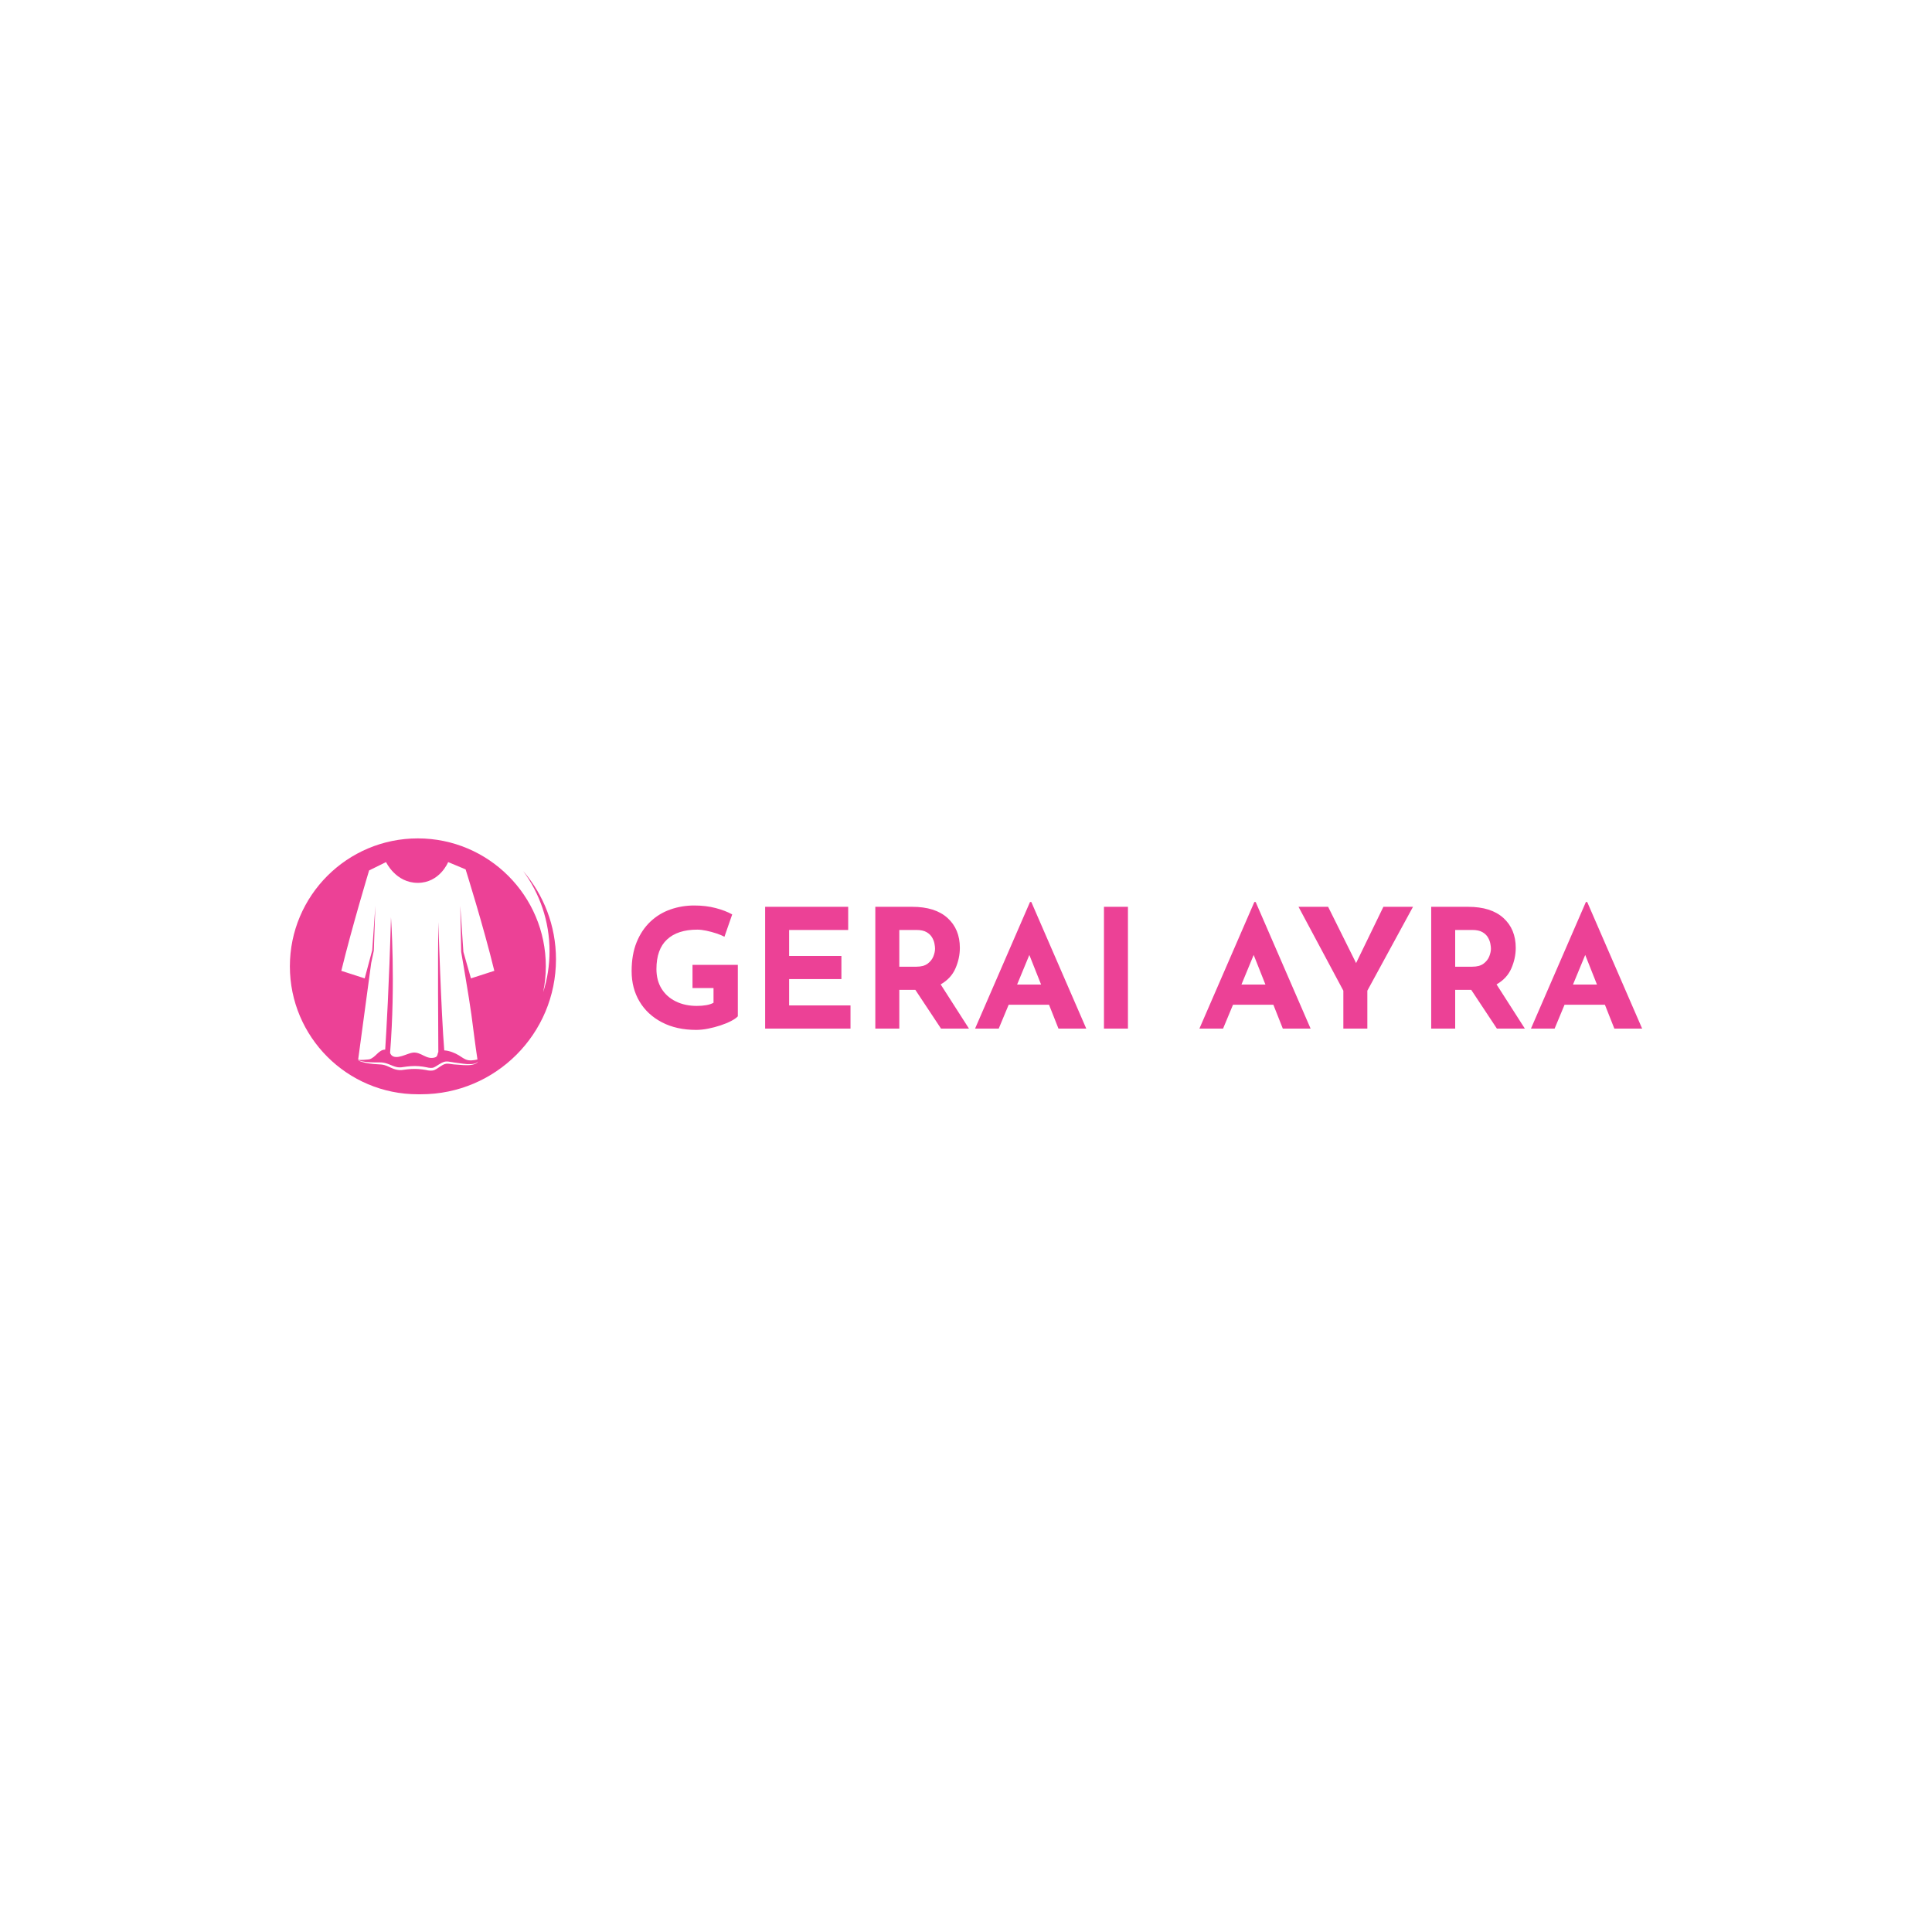 <svg width="1000" height="1000" viewBox="0 0 1000 1000" xmlns="http://www.w3.org/2000/svg"><defs/><path fill="#ec4196" transform="matrix(0.337 0 0 0.337 33.819 23.753)" d="M 703.073 1267.2 C 728.573 1301.6 743.673 1344.3 743.673 1390.4 C 743.673 1412.4 740.273 1433.6 733.873 1453.5 C 736.573 1440.6 737.973 1427.3 737.973 1413.6 C 737.873 1305.2 649.873 1217.2 541.373 1217.2 C 432.873 1217.2 344.873 1305.2 344.873 1413.7 C 344.873 1522.2 432.873 1610.2 541.373 1610.2 C 542.073 1610.2 542.773 1610.2 543.573 1610.2 C 544.473 1610.2 545.373 1610.2 546.273 1610.2 C 660.773 1610.2 753.573 1517.4 753.573 1402.9 C 753.573 1351 734.473 1303.6 703.073 1267.2 Z M 449.773 1556.8 C 449.873 1556.4 469.773 1408.6 469.773 1408.6 L 473.773 1389.7 L 476.173 1320.7 L 471.373 1389 L 459.773 1432.2 L 423.873 1420.6 C 440.673 1351.9 466.573 1266.4 466.573 1266.4 L 492.573 1253.6 C 492.573 1253.6 507.373 1285.5 541.273 1285.5 C 575.173 1285.5 587.973 1253.6 587.973 1253.6 L 614.773 1264.8 C 614.773 1264.8 642.173 1351.9 658.873 1420.6 L 622.973 1432.2 L 611.373 1391.5 L 606.573 1320.8 L 607.973 1391.5 C 607.973 1391.5 620.173 1461.9 623.673 1488 C 626.773 1510.9 629.473 1534 632.973 1556.8 C 627.373 1558 620.673 1559.2 615.073 1556.8 C 611.173 1555.1 607.973 1552.6 604.373 1550.4 C 598.473 1546.8 589.773 1543.2 581.973 1542.8 C 577.273 1485.3 572.873 1345.7 572.873 1345.7 C 571.973 1397.6 572.673 1518.6 572.873 1545.4 C 571.273 1548.1 572.273 1552.2 567.773 1553.6 C 554.473 1557.7 546.873 1545 533.973 1546.2 C 525.473 1547 508.473 1558.1 500.773 1550.1 C 499.673 1548.9 499.173 1547.7 498.773 1546.6 C 507.373 1439.5 500.173 1338.3 500.173 1338.3 C 497.273 1442.4 492.973 1515.4 491.273 1541.6 C 480.873 1541.8 477.073 1553.5 466.973 1556.5 C 466.073 1556.7 449.573 1558.5 449.773 1556.8 Z M 461.373 1562 C 459.373 1561.6 457.473 1561.1 455.573 1560.5 C 453.673 1559.9 451.773 1559.2 449.973 1558.3 L 450.073 1558.1 C 457.573 1560.6 465.473 1561.1 473.273 1561.2 C 477.173 1561.3 481.173 1561.2 485.173 1561.3 C 489.373 1561.5 493.373 1562.7 497.173 1564.2 C 500.973 1565.7 504.473 1567.3 508.073 1568.2 C 509.873 1568.7 511.673 1568.9 513.473 1568.9 C 514.373 1568.9 515.273 1568.9 516.173 1568.8 C 516.673 1568.7 517.073 1568.7 517.473 1568.6 L 518.973 1568.4 C 526.873 1567.2 534.973 1566.4 543.073 1567.1 C 547.073 1567.4 551.073 1568 554.973 1568.8 L 556.473 1569.1 L 556.773 1569.2 L 557.173 1569.3 L 557.873 1569.4 C 558.773 1569.5 559.773 1569.6 560.673 1569.7 C 562.473 1569.8 564.173 1569.7 565.673 1569.1 C 567.273 1568.5 568.773 1567.5 570.473 1566.5 L 572.973 1564.9 L 575.473 1563.4 C 577.273 1562.3 579.073 1561.3 581.173 1560.6 C 583.273 1559.9 585.573 1559.7 587.673 1559.9 C 589.773 1560.1 591.773 1560.5 593.673 1560.8 L 596.573 1561.3 L 597.273 1561.4 L 597.673 1561.5 L 597.973 1561.5 L 599.473 1561.7 C 603.473 1562.2 607.273 1562.8 611.173 1563.3 C 615.073 1563.8 618.973 1564.1 622.873 1563.9 C 624.773 1563.8 626.773 1563.6 628.573 1563.1 C 630.373 1562.6 632.273 1561.7 633.373 1560.1 L 633.573 1560.2 C 632.573 1562 630.673 1563.1 628.873 1563.8 C 626.973 1564.5 624.973 1564.9 622.973 1565.2 C 618.973 1565.7 614.973 1565.6 610.973 1565.4 C 606.973 1565.2 603.073 1564.8 599.173 1564.5 C 595.173 1564.4 591.173 1563.4 587.473 1563.2 C 585.673 1563.1 583.973 1563.4 582.273 1564 C 580.573 1564.6 578.973 1565.5 577.473 1566.5 L 574.973 1568.1 L 572.573 1569.7 C 570.973 1570.8 569.173 1572 567.073 1572.9 C 564.973 1573.8 562.573 1574 560.473 1573.9 C 559.373 1573.9 558.373 1573.7 557.373 1573.6 L 556.573 1573.5 L 556.173 1573.4 L 555.773 1573.3 L 554.373 1573 C 550.573 1572.3 546.673 1571.8 542.873 1571.5 C 539.073 1571.2 535.173 1571.2 531.373 1571.4 C 527.473 1571.6 523.673 1572.1 519.773 1572.6 L 518.273 1572.8 C 517.773 1572.9 517.173 1572.9 516.673 1573 C 515.573 1573.1 514.573 1573.1 513.473 1573.1 C 511.373 1573 509.173 1572.6 507.173 1572.1 C 503.073 1571 499.473 1569.1 495.973 1567.6 C 492.473 1566 488.873 1564.8 485.173 1564.5 C 481.273 1564.2 477.373 1564 473.373 1563.7 C 469.273 1563.2 465.273 1562.8 461.373 1562 Z"/><path id="text" fill="#ec4196" transform="matrix(0.892 0 0 0.892 223.651 61.506)" d="M 177.413 520.792 C 176.581 521.688 175.269 522.6 173.477 523.528 C 171.685 524.456 169.621 525.304 167.285 526.072 C 164.949 526.84 162.565 527.464 160.133 527.944 C 157.701 528.424 155.397 528.664 153.221 528.664 C 145.605 528.664 138.981 527.192 133.349 524.248 C 127.717 521.304 123.381 517.272 120.341 512.152 C 117.301 507.032 115.781 501.176 115.781 494.584 C 115.781 488.12 116.757 482.504 118.709 477.736 C 120.661 472.968 123.317 469 126.677 465.832 C 130.037 462.664 133.909 460.312 138.293 458.776 C 142.677 457.24 147.269 456.472 152.069 456.472 C 156.613 456.472 160.773 456.968 164.549 457.96 C 168.325 458.952 171.525 460.184 174.149 461.656 L 169.637 474.616 C 168.485 473.976 166.949 473.336 165.029 472.696 C 163.109 472.056 161.157 471.528 159.173 471.112 C 157.189 470.696 155.429 470.488 153.893 470.488 C 146.277 470.488 140.421 472.392 136.325 476.2 C 132.229 480.008 130.181 485.72 130.181 493.336 C 130.181 497.752 131.173 501.56 133.157 504.76 C 135.141 507.96 137.909 510.424 141.461 512.152 C 145.013 513.88 149.061 514.744 153.605 514.744 C 155.589 514.744 157.413 514.6 159.077 514.312 C 160.741 514.024 162.149 513.56 163.301 512.92 L 163.301 504.376 L 151.109 504.376 L 151.109 490.936 L 177.413 490.936 L 177.413 520.792 Z M 193.253 457.24 L 241.445 457.24 L 241.445 470.68 L 207.173 470.68 L 207.173 485.752 L 237.509 485.752 L 237.509 499.192 L 207.173 499.192 L 207.173 514.456 L 242.789 514.456 L 242.789 527.896 L 193.253 527.896 L 193.253 457.24 Z M 278.597 457.24 C 287.493 457.24 294.325 459.4 299.093 463.72 C 303.861 468.04 306.245 473.816 306.245 481.048 C 306.245 485.08 305.397 489.048 303.701 492.952 C 302.005 496.856 299.141 499.96 295.109 502.264 L 311.525 527.896 L 295.301 527.896 L 280.421 505.432 L 271.109 505.432 L 271.109 527.896 L 257.189 527.896 L 257.189 457.24 L 278.597 457.24 Z M 280.997 491.992 C 283.813 491.992 286.005 491.4 287.573 490.216 C 289.141 489.032 290.245 487.624 290.885 485.992 C 291.525 484.36 291.845 482.872 291.845 481.528 C 291.845 480.76 291.733 479.784 291.509 478.6 C 291.285 477.416 290.821 476.216 290.117 475 C 289.413 473.784 288.341 472.76 286.901 471.928 C 285.461 471.096 283.525 470.68 281.093 470.68 L 271.109 470.68 L 271.109 491.992 L 280.997 491.992 Z M 315.077 527.896 L 346.949 454.456 L 347.717 454.456 L 379.589 527.896 L 363.461 527.896 L 357.989 514.072 L 334.565 514.072 L 328.805 527.896 L 315.077 527.896 Z M 339.461 502.36 L 353.381 502.36 L 346.565 485.176 L 339.461 502.36 Z M 389.861 457.24 L 403.781 457.24 L 403.781 527.896 L 389.861 527.896 L 389.861 457.24 Z M 445.253 527.896 L 477.125 454.456 L 477.893 454.456 L 509.765 527.896 L 493.637 527.896 L 488.165 514.072 L 464.741 514.072 L 458.981 527.896 L 445.253 527.896 Z M 469.637 502.36 L 483.557 502.36 L 476.741 485.176 L 469.637 502.36 Z M 528.773 505.912 L 502.757 457.24 L 519.941 457.24 L 536.165 489.88 L 552.005 457.24 L 569.189 457.24 L 542.693 505.912 L 542.693 527.896 L 528.773 527.896 L 528.773 505.912 Z M 601.157 457.24 C 610.053 457.24 616.885 459.4 621.653 463.72 C 626.421 468.04 628.805 473.816 628.805 481.048 C 628.805 485.08 627.957 489.048 626.261 492.952 C 624.565 496.856 621.701 499.96 617.669 502.264 L 634.085 527.896 L 617.861 527.896 L 602.981 505.432 L 593.669 505.432 L 593.669 527.896 L 579.749 527.896 L 579.749 457.24 L 601.157 457.24 Z M 603.557 491.992 C 606.373 491.992 608.565 491.4 610.133 490.216 C 611.701 489.032 612.805 487.624 613.445 485.992 C 614.085 484.36 614.405 482.872 614.405 481.528 C 614.405 480.76 614.293 479.784 614.069 478.6 C 613.845 477.416 613.381 476.216 612.677 475 C 611.973 473.784 610.901 472.76 609.461 471.928 C 608.021 471.096 606.085 470.68 603.653 470.68 L 593.669 470.68 L 593.669 491.992 L 603.557 491.992 Z M 637.637 527.896 L 669.509 454.456 L 670.277 454.456 L 702.149 527.896 L 686.021 527.896 L 680.549 514.072 L 657.125 514.072 L 651.365 527.896 L 637.637 527.896 Z M 662.021 502.36 L 675.941 502.36 L 669.125 485.176 L 662.021 502.36 Z"/></svg>